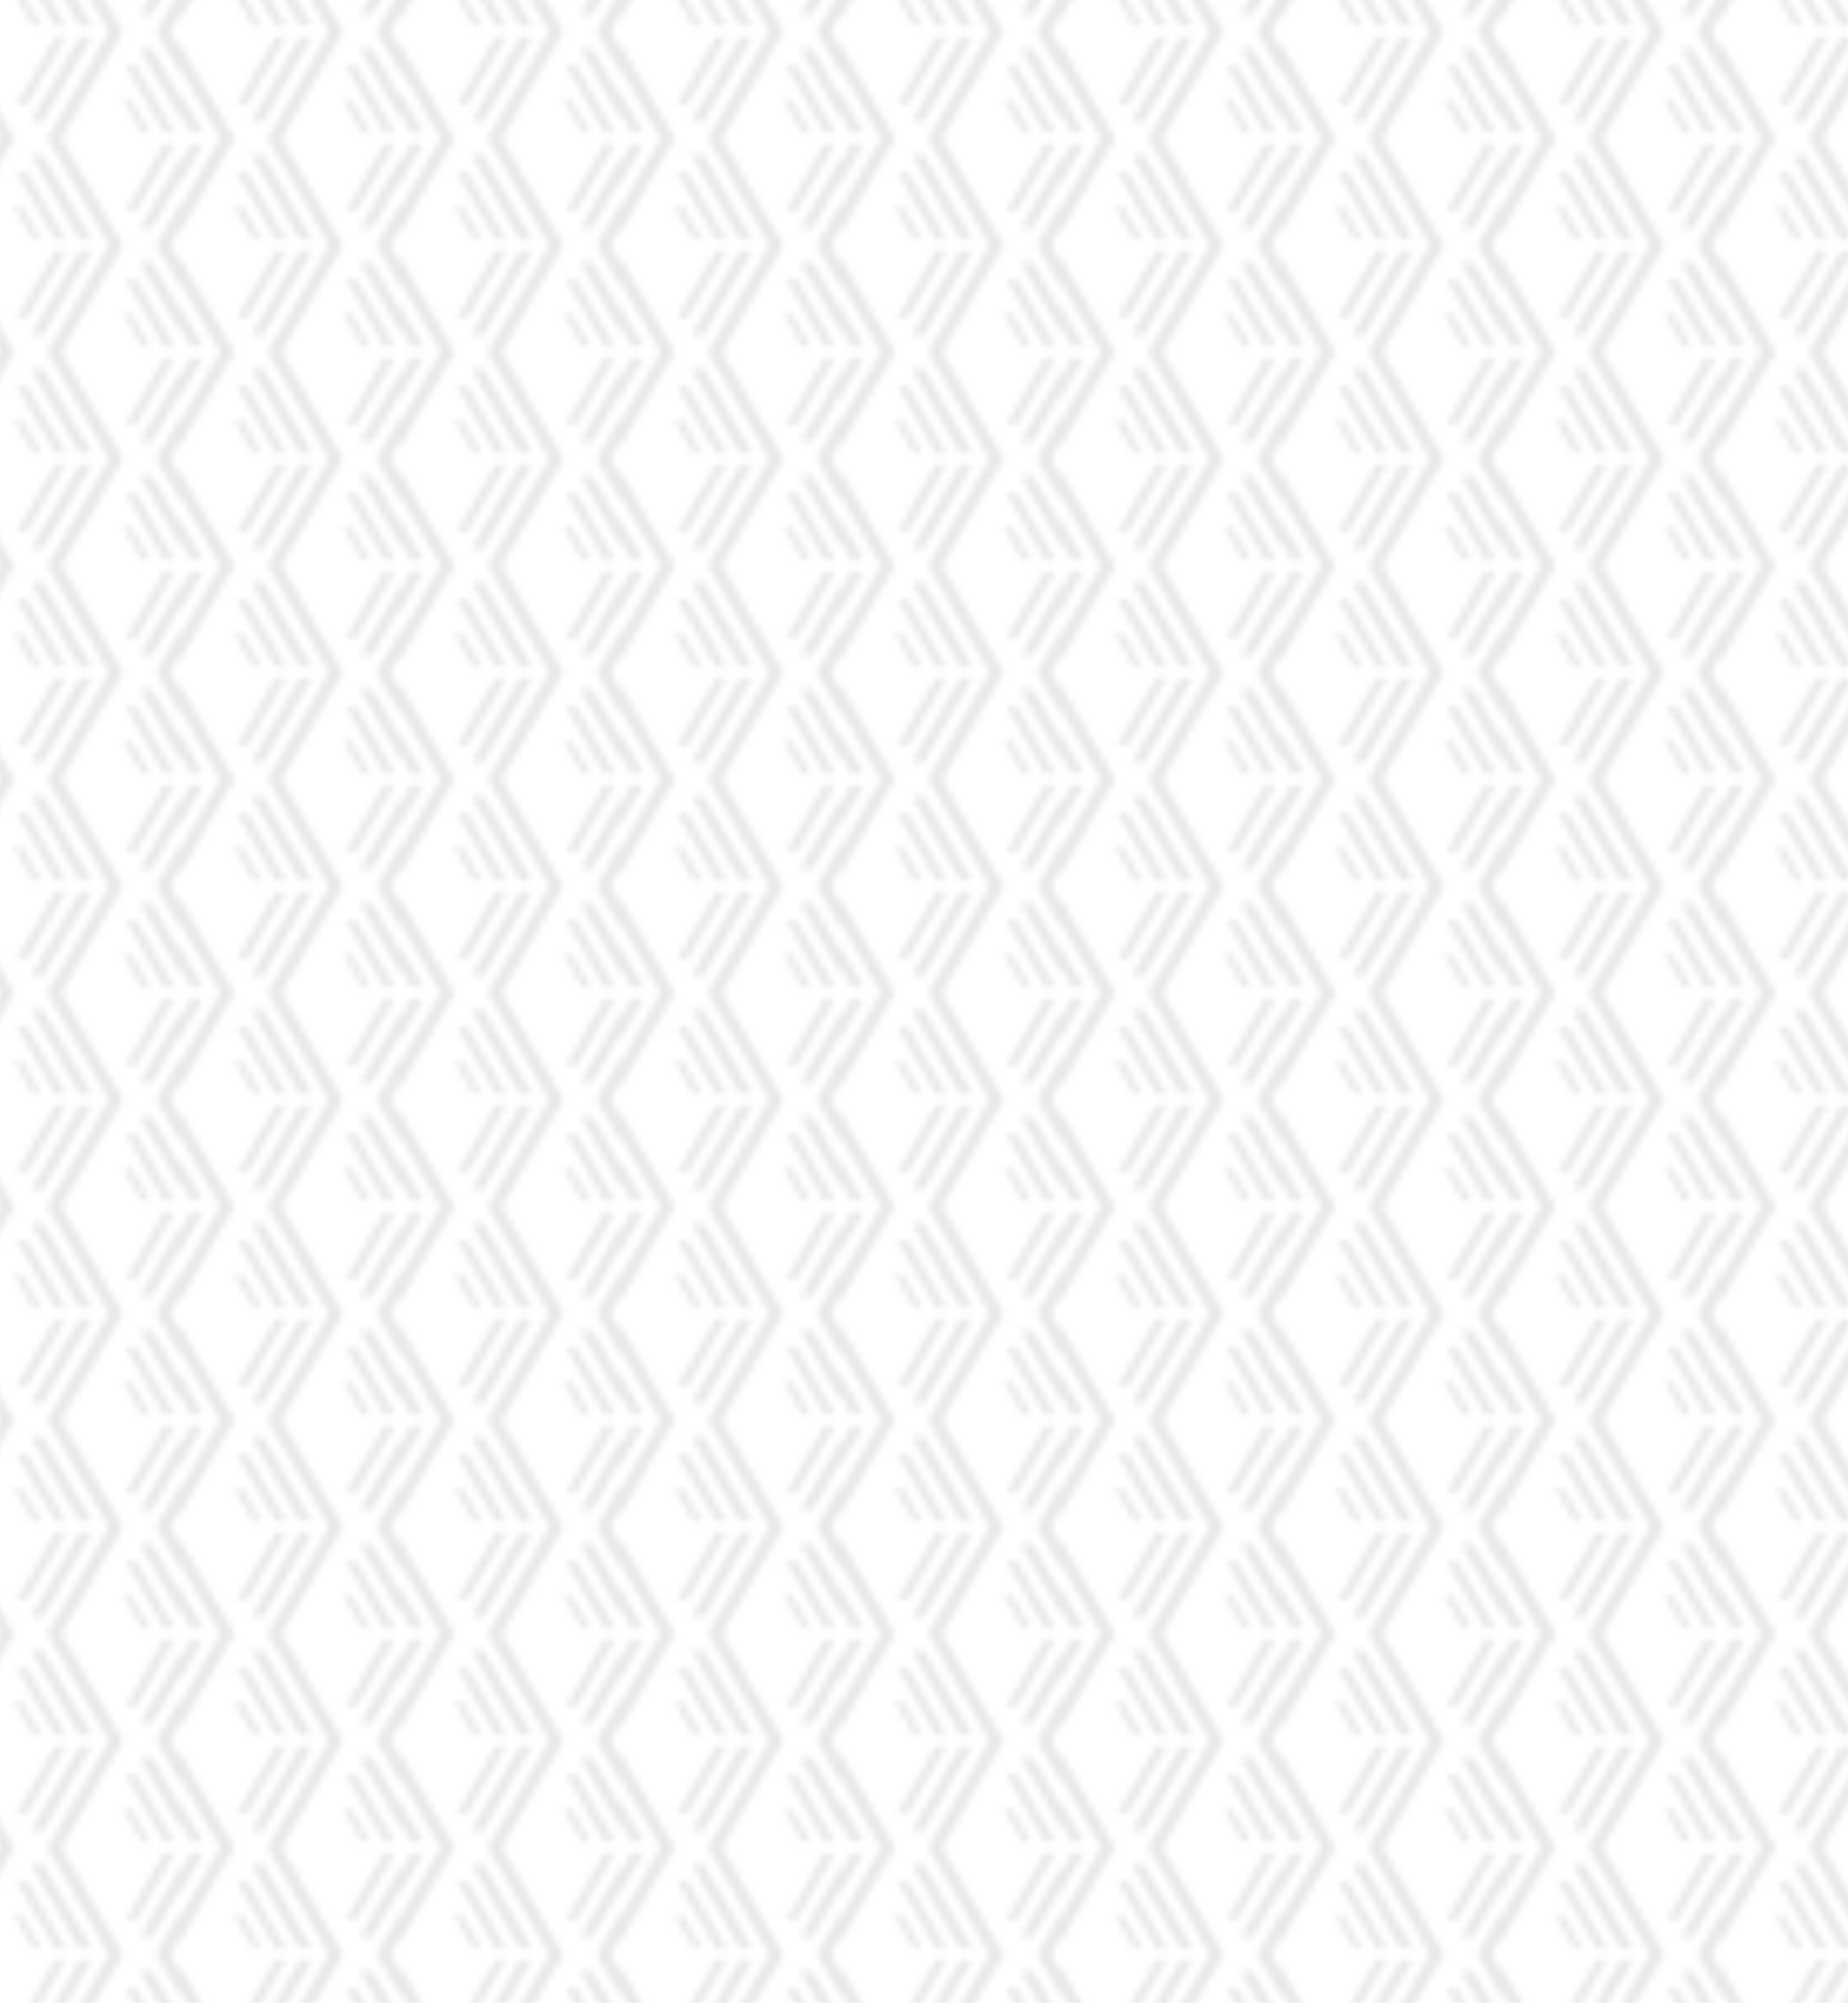 <?xml version="1.0" encoding="utf-8"?>
<!-- Generator: Adobe Illustrator 21.0.2, SVG Export Plug-In . SVG Version: 6.00 Build 0)  -->
<svg version="1.1" id="Layer_1" xmlns="http://www.w3.org/2000/svg" xmlns:xlink="http://www.w3.org/1999/xlink" x="0px" y="0px"
	 width="277px" height="300px" viewBox="0 0 277 300" style="enable-background:new 0 0 277 300;" xml:space="preserve">
<style type="text/css">
	.st0{fill:none;}
	.st1{fill:#E8E8E8;}
	.st2{clip-path:url(#SVGID_2_);fill:url(#SVGID_3_);}
</style>
<pattern  x="-13.841" y="300" width="32.607" height="32" patternUnits="userSpaceOnUse" id="SVGID_4_" viewBox="5.604 -32 32.607 32" style="overflow:visible;">
	<g>
		<rect x="5.604" y="-32" class="st0" width="32.607" height="32"/>
		<g>
			<rect x="5.604" y="-32" class="st0" width="32.607" height="32"/>
			<g>
				<g>
					<polygon class="st1" points="39.849,-31.106 32.608,-18.562 34.419,-18.562 41.661,-31.106 
											"/>
					<polygon class="st1" points="34.119,-31.106 32.866,-31.106 30.059,-26.247 31.312,-26.247 
											"/>
					<polygon class="st1" points="36.229,-31.106 30.47,-21.124 32.003,-21.124 37.762,-31.106 					
						"/>
					<polygon class="st1" points="44.272,-32 35.035,-16.001 37.126,-16.001 46.362,-32 
						46.362,-32.001 44.271,-32.001 					"/>
				</g>
			</g>
			<g>
				<g>
					<polygon class="st1" points="7.243,-31.106 0.001,-18.562 1.813,-18.562 9.054,-31.106 					"/>
					<polygon class="st1" points="11.665,-32 2.429,-16.001 4.519,-16.001 13.756,-32 
						13.755,-32.001 11.664,-32.001 					"/>
				</g>
			</g>
			<g>
				<g>
					<polygon class="st1" points="37.761,-0.895 32.002,-10.878 30.469,-10.878 36.229,-0.895 
											"/>
					<polygon class="st1" points="46.362,-0.001 37.125,-16.001 35.034,-16.001 44.271,-0.001 
											"/>
					<polygon class="st1" points="41.66,-0.895 34.418,-13.439 32.607,-13.439 39.848,-0.895 
											"/>
				</g>
			</g>
			<g>
				<g>
					<polygon class="st1" points="23.546,-15.106 16.304,-2.562 18.116,-2.562 25.357,-15.106 					
						"/>
					<polygon class="st1" points="17.816,-15.106 16.563,-15.106 13.756,-10.247 15.008,-10.247 
											"/>
					<polygon class="st1" points="19.926,-15.106 14.167,-5.124 15.699,-5.124 21.458,-15.106 
											"/>
					<polygon class="st1" points="27.968,-16 18.732,-0.001 20.822,-0.001 30.059,-16 
						30.059,-16.001 27.968,-16.001 					"/>
				</g>
				<g>
					<polygon class="st1" points="21.457,-16.896 15.698,-26.878 14.166,-26.878 19.925,-16.896 
											"/>
					<polygon class="st1" points="30.059,-16.001 20.821,-32.001 18.73,-32.001 27.968,-16.001 
											"/>
					<polygon class="st1" points="25.357,-16.896 18.115,-29.439 16.303,-29.439 23.545,-16.896 					
						"/>
				</g>
			</g>
			<g>
				<g>
					<polygon class="st1" points="13.755,-0.001 4.518,-16.001 2.427,-16.001 11.664,-0.001 					
						"/>
					<polygon class="st1" points="9.053,-0.895 1.811,-13.439 0,-13.439 7.242,-0.895 					"/>
				</g>
			</g>
		</g>
	</g>
</pattern>
<g>
	<defs>
		<rect id="SVGID_1_" x="0" width="277" height="300"/>
	</defs>
	<clipPath id="SVGID_2_">
		<use xlink:href="#SVGID_1_"  style="overflow:visible;"/>
	</clipPath>
	<pattern  id="SVGID_3_" xlink:href="#SVGID_4_" patternTransform="matrix(1 0 0 -1 2647.802 -16031.354)">
	</pattern>
	<rect x="-13.841" class="st2" width="300" height="300"/>
</g>
</svg>
